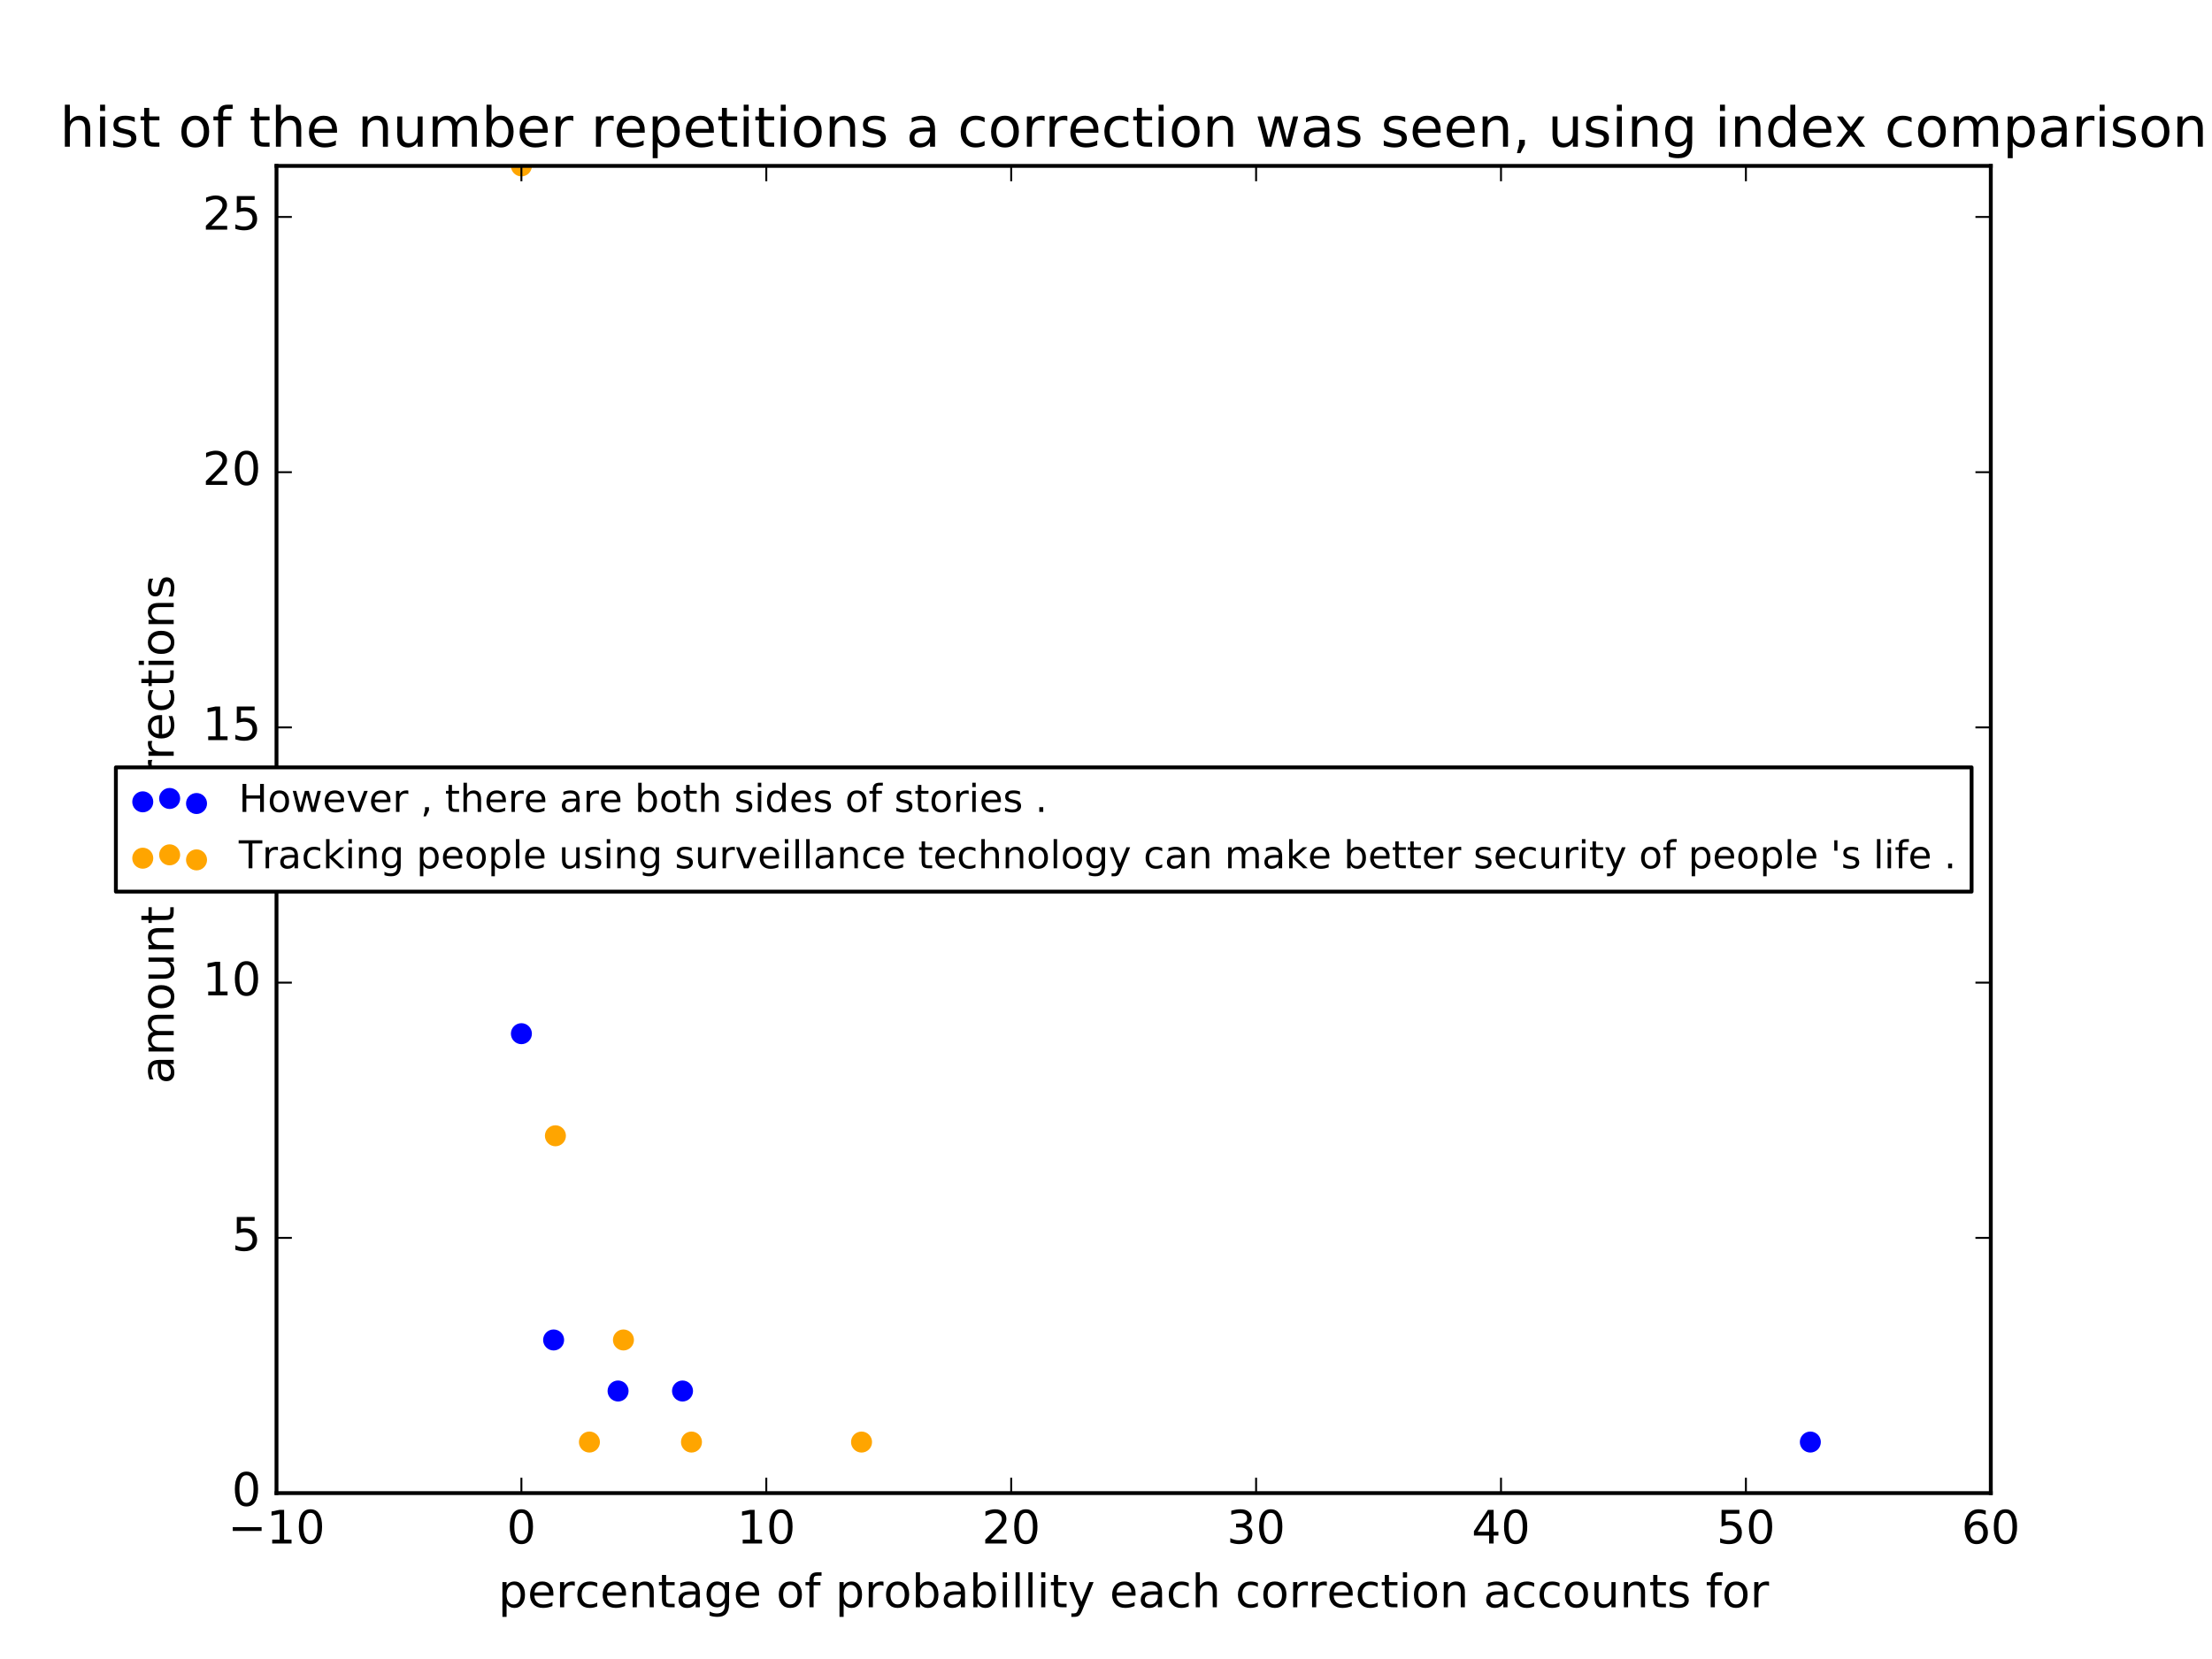 <?xml version="1.0" encoding="utf-8" standalone="no"?>
<!DOCTYPE svg PUBLIC "-//W3C//DTD SVG 1.1//EN"
  "http://www.w3.org/Graphics/SVG/1.1/DTD/svg11.dtd">
<!-- Created with matplotlib (http://matplotlib.org/) -->
<svg height="432pt" version="1.1" viewBox="0 0 576 432" width="576pt" xmlns="http://www.w3.org/2000/svg" xmlns:xlink="http://www.w3.org/1999/xlink">
 <defs>
  <style type="text/css">
*{stroke-linecap:butt;stroke-linejoin:round;stroke-miterlimit:100000;}
  </style>
 </defs>
 <g id="figure_1">
  <g id="patch_1">
   <path d="M 0 432 
L 576 432 
L 576 0 
L 0 0 
z
" style="fill:#ffffff;"/>
  </g>
  <g id="axes_1">
   <g id="patch_2">
    <path d="M 72 388.8 
L 518.4 388.8 
L 518.4 43.2 
L 72 43.2 
z
" style="fill:#ffffff;"/>
   </g>
   <g id="PathCollection_1">
    <defs>
     <path d="M 0 2.236 
C 0.593 2.236 1.162 2 1.581 1.581 
C 2 1.162 2.236 0.593 2.236 0 
C 2.236 -0.593 2 -1.162 1.581 -1.581 
C 1.162 -2 0.593 -2.236 0 -2.236 
C -0.593 -2.236 -1.162 -2 -1.581 -1.581 
C -2 -1.162 -2.236 -0.593 -2.236 0 
C -2.236 0.593 -2 1.162 -1.581 1.581 
C -1.162 2 -0.593 2.236 0 2.236 
z
" id="m83a66bc98f" style="stroke:#0000ff;"/>
    </defs>
    <g clip-path="url(#p471ee6b32d)">
     <use style="fill:#0000ff;stroke:#0000ff;" x="135.771" xlink:href="#m83a66bc98f" y="269.169"/>
     <use style="fill:#0000ff;stroke:#0000ff;" x="144.162" xlink:href="#m83a66bc98f" y="348.923"/>
     <use style="fill:#0000ff;stroke:#0000ff;" x="160.944" xlink:href="#m83a66bc98f" y="362.215"/>
     <use style="fill:#0000ff;stroke:#0000ff;" x="177.726" xlink:href="#m83a66bc98f" y="362.215"/>
     <use style="fill:#0000ff;stroke:#0000ff;" x="471.411" xlink:href="#m83a66bc98f" y="375.508"/>
    </g>
   </g>
   <g id="PathCollection_2">
    <defs>
     <path d="M 0 2.236 
C 0.593 2.236 1.162 2 1.581 1.581 
C 2 1.162 2.236 0.593 2.236 0 
C 2.236 -0.593 2 -1.162 1.581 -1.581 
C 1.162 -2 0.593 -2.236 0 -2.236 
C -0.593 -2.236 -1.162 -2 -1.581 -1.581 
C -2 -1.162 -2.236 -0.593 -2.236 0 
C -2.236 0.593 -2 1.162 -1.581 1.581 
C -1.162 2 -0.593 2.236 0 2.236 
z
" id="m06b83a05bf" style="stroke:#ffa500;"/>
    </defs>
    <g clip-path="url(#p471ee6b32d)">
     <use style="fill:#ffa500;stroke:#ffa500;" x="135.771" xlink:href="#m06b83a05bf" y="43.2"/>
     <use style="fill:#ffa500;stroke:#ffa500;" x="144.629" xlink:href="#m06b83a05bf" y="295.754"/>
     <use style="fill:#ffa500;stroke:#ffa500;" x="153.486" xlink:href="#m06b83a05bf" y="375.508"/>
     <use style="fill:#ffa500;stroke:#ffa500;" x="162.343" xlink:href="#m06b83a05bf" y="348.923"/>
     <use style="fill:#ffa500;stroke:#ffa500;" x="180.057" xlink:href="#m06b83a05bf" y="375.508"/>
     <use style="fill:#ffa500;stroke:#ffa500;" x="224.343" xlink:href="#m06b83a05bf" y="375.508"/>
    </g>
   </g>
   <g id="patch_3">
    <path d="M 72 388.8 
L 72 43.2 
" style="fill:none;stroke:#000000;stroke-linecap:square;stroke-linejoin:miter;"/>
   </g>
   <g id="patch_4">
    <path d="M 518.4 388.8 
L 518.4 43.2 
" style="fill:none;stroke:#000000;stroke-linecap:square;stroke-linejoin:miter;"/>
   </g>
   <g id="patch_5">
    <path d="M 72 388.8 
L 518.4 388.8 
" style="fill:none;stroke:#000000;stroke-linecap:square;stroke-linejoin:miter;"/>
   </g>
   <g id="patch_6">
    <path d="M 72 43.2 
L 518.4 43.2 
" style="fill:none;stroke:#000000;stroke-linecap:square;stroke-linejoin:miter;"/>
   </g>
   <g id="matplotlib.axis_1">
    <g id="xtick_1">
     <g id="line2d_1">
      <defs>
       <path d="M 0 0 
L 0 -4 
" id="mcb81ee9c57" style="stroke:#000000;stroke-width:0.5;"/>
      </defs>
      <g>
       <use style="stroke:#000000;stroke-width:0.5;" x="72.0" xlink:href="#mcb81ee9c57" y="388.8"/>
      </g>
     </g>
     <g id="line2d_2">
      <defs>
       <path d="M 0 0 
L 0 4 
" id="m1c3a5dd591" style="stroke:#000000;stroke-width:0.5;"/>
      </defs>
      <g>
       <use style="stroke:#000000;stroke-width:0.5;" x="72.0" xlink:href="#m1c3a5dd591" y="43.2"/>
      </g>
     </g>
     <g id="text_1">
      <!-- −10 -->
      <defs>
       <path d="M 10.594 35.5 
L 73.188 35.5 
L 73.188 27.203 
L 10.594 27.203 
z
" id="BitstreamVeraSans-Roman-2212"/>
       <path d="M 31.781 66.406 
Q 24.172 66.406 20.328 58.906 
Q 16.5 51.422 16.5 36.375 
Q 16.5 21.391 20.328 13.891 
Q 24.172 6.391 31.781 6.391 
Q 39.453 6.391 43.281 13.891 
Q 47.125 21.391 47.125 36.375 
Q 47.125 51.422 43.281 58.906 
Q 39.453 66.406 31.781 66.406 
M 31.781 74.219 
Q 44.047 74.219 50.516 64.516 
Q 56.984 54.828 56.984 36.375 
Q 56.984 17.969 50.516 8.266 
Q 44.047 -1.422 31.781 -1.422 
Q 19.531 -1.422 13.062 8.266 
Q 6.594 17.969 6.594 36.375 
Q 6.594 54.828 13.062 64.516 
Q 19.531 74.219 31.781 74.219 
" id="BitstreamVeraSans-Roman-30"/>
       <path d="M 12.406 8.297 
L 28.516 8.297 
L 28.516 63.922 
L 10.984 60.406 
L 10.984 69.391 
L 28.422 72.906 
L 38.281 72.906 
L 38.281 8.297 
L 54.391 8.297 
L 54.391 0 
L 12.406 0 
z
" id="BitstreamVeraSans-Roman-31"/>
      </defs>
      <g transform="translate(59.337 401.918)scale(0.12 -0.12)">
       <use xlink:href="#BitstreamVeraSans-Roman-2212"/>
       <use x="83.789" xlink:href="#BitstreamVeraSans-Roman-31"/>
       <use x="147.412" xlink:href="#BitstreamVeraSans-Roman-30"/>
      </g>
     </g>
    </g>
    <g id="xtick_2">
     <g id="line2d_3">
      <g>
       <use style="stroke:#000000;stroke-width:0.5;" x="135.771" xlink:href="#mcb81ee9c57" y="388.8"/>
      </g>
     </g>
     <g id="line2d_4">
      <g>
       <use style="stroke:#000000;stroke-width:0.5;" x="135.771" xlink:href="#m1c3a5dd591" y="43.2"/>
      </g>
     </g>
     <g id="text_2">
      <!-- 0 -->
      <g transform="translate(131.954 401.918)scale(0.12 -0.12)">
       <use xlink:href="#BitstreamVeraSans-Roman-30"/>
      </g>
     </g>
    </g>
    <g id="xtick_3">
     <g id="line2d_5">
      <g>
       <use style="stroke:#000000;stroke-width:0.5;" x="199.543" xlink:href="#mcb81ee9c57" y="388.8"/>
      </g>
     </g>
     <g id="line2d_6">
      <g>
       <use style="stroke:#000000;stroke-width:0.5;" x="199.543" xlink:href="#m1c3a5dd591" y="43.2"/>
      </g>
     </g>
     <g id="text_3">
      <!-- 10 -->
      <g transform="translate(191.908 401.918)scale(0.12 -0.12)">
       <use xlink:href="#BitstreamVeraSans-Roman-31"/>
       <use x="63.623" xlink:href="#BitstreamVeraSans-Roman-30"/>
      </g>
     </g>
    </g>
    <g id="xtick_4">
     <g id="line2d_7">
      <g>
       <use style="stroke:#000000;stroke-width:0.5;" x="263.314" xlink:href="#mcb81ee9c57" y="388.8"/>
      </g>
     </g>
     <g id="line2d_8">
      <g>
       <use style="stroke:#000000;stroke-width:0.5;" x="263.314" xlink:href="#m1c3a5dd591" y="43.2"/>
      </g>
     </g>
     <g id="text_4">
      <!-- 20 -->
      <defs>
       <path d="M 19.188 8.297 
L 53.609 8.297 
L 53.609 0 
L 7.328 0 
L 7.328 8.297 
Q 12.938 14.109 22.625 23.891 
Q 32.328 33.688 34.812 36.531 
Q 39.547 41.844 41.422 45.531 
Q 43.312 49.219 43.312 52.781 
Q 43.312 58.594 39.234 62.25 
Q 35.156 65.922 28.609 65.922 
Q 23.969 65.922 18.812 64.312 
Q 13.672 62.703 7.812 59.422 
L 7.812 69.391 
Q 13.766 71.781 18.938 73 
Q 24.125 74.219 28.422 74.219 
Q 39.75 74.219 46.484 68.547 
Q 53.219 62.891 53.219 53.422 
Q 53.219 48.922 51.531 44.891 
Q 49.859 40.875 45.406 35.406 
Q 44.188 33.984 37.641 27.219 
Q 31.109 20.453 19.188 8.297 
" id="BitstreamVeraSans-Roman-32"/>
      </defs>
      <g transform="translate(255.679 401.918)scale(0.12 -0.12)">
       <use xlink:href="#BitstreamVeraSans-Roman-32"/>
       <use x="63.623" xlink:href="#BitstreamVeraSans-Roman-30"/>
      </g>
     </g>
    </g>
    <g id="xtick_5">
     <g id="line2d_9">
      <g>
       <use style="stroke:#000000;stroke-width:0.5;" x="327.086" xlink:href="#mcb81ee9c57" y="388.8"/>
      </g>
     </g>
     <g id="line2d_10">
      <g>
       <use style="stroke:#000000;stroke-width:0.5;" x="327.086" xlink:href="#m1c3a5dd591" y="43.2"/>
      </g>
     </g>
     <g id="text_5">
      <!-- 30 -->
      <defs>
       <path d="M 40.578 39.312 
Q 47.656 37.797 51.625 33 
Q 55.609 28.219 55.609 21.188 
Q 55.609 10.406 48.188 4.484 
Q 40.766 -1.422 27.094 -1.422 
Q 22.516 -1.422 17.656 -0.516 
Q 12.797 0.391 7.625 2.203 
L 7.625 11.719 
Q 11.719 9.328 16.594 8.109 
Q 21.484 6.891 26.812 6.891 
Q 36.078 6.891 40.938 10.547 
Q 45.797 14.203 45.797 21.188 
Q 45.797 27.641 41.281 31.266 
Q 36.766 34.906 28.719 34.906 
L 20.219 34.906 
L 20.219 43.016 
L 29.109 43.016 
Q 36.375 43.016 40.234 45.922 
Q 44.094 48.828 44.094 54.297 
Q 44.094 59.906 40.109 62.906 
Q 36.141 65.922 28.719 65.922 
Q 24.656 65.922 20.016 65.031 
Q 15.375 64.156 9.812 62.312 
L 9.812 71.094 
Q 15.438 72.656 20.344 73.438 
Q 25.25 74.219 29.594 74.219 
Q 40.828 74.219 47.359 69.109 
Q 53.906 64.016 53.906 55.328 
Q 53.906 49.266 50.438 45.094 
Q 46.969 40.922 40.578 39.312 
" id="BitstreamVeraSans-Roman-33"/>
      </defs>
      <g transform="translate(319.451 401.918)scale(0.12 -0.12)">
       <use xlink:href="#BitstreamVeraSans-Roman-33"/>
       <use x="63.623" xlink:href="#BitstreamVeraSans-Roman-30"/>
      </g>
     </g>
    </g>
    <g id="xtick_6">
     <g id="line2d_11">
      <g>
       <use style="stroke:#000000;stroke-width:0.5;" x="390.857" xlink:href="#mcb81ee9c57" y="388.8"/>
      </g>
     </g>
     <g id="line2d_12">
      <g>
       <use style="stroke:#000000;stroke-width:0.5;" x="390.857" xlink:href="#m1c3a5dd591" y="43.2"/>
      </g>
     </g>
     <g id="text_6">
      <!-- 40 -->
      <defs>
       <path d="M 37.797 64.312 
L 12.891 25.391 
L 37.797 25.391 
z
M 35.203 72.906 
L 47.609 72.906 
L 47.609 25.391 
L 58.016 25.391 
L 58.016 17.188 
L 47.609 17.188 
L 47.609 0 
L 37.797 0 
L 37.797 17.188 
L 4.891 17.188 
L 4.891 26.703 
z
" id="BitstreamVeraSans-Roman-34"/>
      </defs>
      <g transform="translate(383.222 401.918)scale(0.12 -0.12)">
       <use xlink:href="#BitstreamVeraSans-Roman-34"/>
       <use x="63.623" xlink:href="#BitstreamVeraSans-Roman-30"/>
      </g>
     </g>
    </g>
    <g id="xtick_7">
     <g id="line2d_13">
      <g>
       <use style="stroke:#000000;stroke-width:0.5;" x="454.629" xlink:href="#mcb81ee9c57" y="388.8"/>
      </g>
     </g>
     <g id="line2d_14">
      <g>
       <use style="stroke:#000000;stroke-width:0.5;" x="454.629" xlink:href="#m1c3a5dd591" y="43.2"/>
      </g>
     </g>
     <g id="text_7">
      <!-- 50 -->
      <defs>
       <path d="M 10.797 72.906 
L 49.516 72.906 
L 49.516 64.594 
L 19.828 64.594 
L 19.828 46.734 
Q 21.969 47.469 24.109 47.828 
Q 26.266 48.188 28.422 48.188 
Q 40.625 48.188 47.75 41.5 
Q 54.891 34.812 54.891 23.391 
Q 54.891 11.625 47.562 5.094 
Q 40.234 -1.422 26.906 -1.422 
Q 22.312 -1.422 17.547 -0.641 
Q 12.797 0.141 7.719 1.703 
L 7.719 11.625 
Q 12.109 9.234 16.797 8.062 
Q 21.484 6.891 26.703 6.891 
Q 35.156 6.891 40.078 11.328 
Q 45.016 15.766 45.016 23.391 
Q 45.016 31 40.078 35.438 
Q 35.156 39.891 26.703 39.891 
Q 22.75 39.891 18.812 39.016 
Q 14.891 38.141 10.797 36.281 
z
" id="BitstreamVeraSans-Roman-35"/>
      </defs>
      <g transform="translate(446.994 401.918)scale(0.12 -0.12)">
       <use xlink:href="#BitstreamVeraSans-Roman-35"/>
       <use x="63.623" xlink:href="#BitstreamVeraSans-Roman-30"/>
      </g>
     </g>
    </g>
    <g id="xtick_8">
     <g id="line2d_15">
      <g>
       <use style="stroke:#000000;stroke-width:0.5;" x="518.4" xlink:href="#mcb81ee9c57" y="388.8"/>
      </g>
     </g>
     <g id="line2d_16">
      <g>
       <use style="stroke:#000000;stroke-width:0.5;" x="518.4" xlink:href="#m1c3a5dd591" y="43.2"/>
      </g>
     </g>
     <g id="text_8">
      <!-- 60 -->
      <defs>
       <path d="M 33.016 40.375 
Q 26.375 40.375 22.484 35.828 
Q 18.609 31.297 18.609 23.391 
Q 18.609 15.531 22.484 10.953 
Q 26.375 6.391 33.016 6.391 
Q 39.656 6.391 43.531 10.953 
Q 47.406 15.531 47.406 23.391 
Q 47.406 31.297 43.531 35.828 
Q 39.656 40.375 33.016 40.375 
M 52.594 71.297 
L 52.594 62.312 
Q 48.875 64.062 45.094 64.984 
Q 41.312 65.922 37.594 65.922 
Q 27.828 65.922 22.672 59.328 
Q 17.531 52.734 16.797 39.406 
Q 19.672 43.656 24.016 45.922 
Q 28.375 48.188 33.594 48.188 
Q 44.578 48.188 50.953 41.516 
Q 57.328 34.859 57.328 23.391 
Q 57.328 12.156 50.688 5.359 
Q 44.047 -1.422 33.016 -1.422 
Q 20.359 -1.422 13.672 8.266 
Q 6.984 17.969 6.984 36.375 
Q 6.984 53.656 15.188 63.938 
Q 23.391 74.219 37.203 74.219 
Q 40.922 74.219 44.703 73.484 
Q 48.484 72.75 52.594 71.297 
" id="BitstreamVeraSans-Roman-36"/>
      </defs>
      <g transform="translate(510.765 401.918)scale(0.12 -0.12)">
       <use xlink:href="#BitstreamVeraSans-Roman-36"/>
       <use x="63.623" xlink:href="#BitstreamVeraSans-Roman-30"/>
      </g>
     </g>
    </g>
    <g id="text_9">
     <!-- percentage of probabillity each correction accounts for -->
     <defs>
      <path d="M 44.281 53.078 
L 44.281 44.578 
Q 40.484 46.531 36.375 47.5 
Q 32.281 48.484 27.875 48.484 
Q 21.188 48.484 17.844 46.438 
Q 14.5 44.391 14.5 40.281 
Q 14.5 37.156 16.891 35.375 
Q 19.281 33.594 26.516 31.984 
L 29.594 31.297 
Q 39.156 29.25 43.188 25.516 
Q 47.219 21.781 47.219 15.094 
Q 47.219 7.469 41.188 3.016 
Q 35.156 -1.422 24.609 -1.422 
Q 20.219 -1.422 15.453 -0.562 
Q 10.688 0.297 5.422 2 
L 5.422 11.281 
Q 10.406 8.688 15.234 7.391 
Q 20.062 6.109 24.812 6.109 
Q 31.156 6.109 34.562 8.281 
Q 37.984 10.453 37.984 14.406 
Q 37.984 18.062 35.516 20.016 
Q 33.062 21.969 24.703 23.781 
L 21.578 24.516 
Q 13.234 26.266 9.516 29.906 
Q 5.812 33.547 5.812 39.891 
Q 5.812 47.609 11.281 51.797 
Q 16.75 56 26.812 56 
Q 31.781 56 36.172 55.266 
Q 40.578 54.547 44.281 53.078 
" id="BitstreamVeraSans-Roman-73"/>
      <path id="BitstreamVeraSans-Roman-20"/>
      <path d="M 48.781 52.594 
L 48.781 44.188 
Q 44.969 46.297 41.141 47.344 
Q 37.312 48.391 33.406 48.391 
Q 24.656 48.391 19.812 42.844 
Q 14.984 37.312 14.984 27.297 
Q 14.984 17.281 19.812 11.734 
Q 24.656 6.203 33.406 6.203 
Q 37.312 6.203 41.141 7.25 
Q 44.969 8.297 48.781 10.406 
L 48.781 2.094 
Q 45.016 0.344 40.984 -0.531 
Q 36.969 -1.422 32.422 -1.422 
Q 20.062 -1.422 12.781 6.344 
Q 5.516 14.109 5.516 27.297 
Q 5.516 40.672 12.859 48.328 
Q 20.219 56 33.016 56 
Q 37.156 56 41.109 55.141 
Q 45.062 54.297 48.781 52.594 
" id="BitstreamVeraSans-Roman-63"/>
      <path d="M 18.109 8.203 
L 18.109 -20.797 
L 9.078 -20.797 
L 9.078 54.688 
L 18.109 54.688 
L 18.109 46.391 
Q 20.953 51.266 25.266 53.625 
Q 29.594 56 35.594 56 
Q 45.562 56 51.781 48.094 
Q 58.016 40.188 58.016 27.297 
Q 58.016 14.406 51.781 6.484 
Q 45.562 -1.422 35.594 -1.422 
Q 29.594 -1.422 25.266 0.953 
Q 20.953 3.328 18.109 8.203 
M 48.688 27.297 
Q 48.688 37.203 44.609 42.844 
Q 40.531 48.484 33.406 48.484 
Q 26.266 48.484 22.188 42.844 
Q 18.109 37.203 18.109 27.297 
Q 18.109 17.391 22.188 11.75 
Q 26.266 6.109 33.406 6.109 
Q 40.531 6.109 44.609 11.75 
Q 48.688 17.391 48.688 27.297 
" id="BitstreamVeraSans-Roman-70"/>
      <path d="M 37.109 75.984 
L 37.109 68.5 
L 28.516 68.5 
Q 23.688 68.5 21.797 66.547 
Q 19.922 64.594 19.922 59.516 
L 19.922 54.688 
L 34.719 54.688 
L 34.719 47.703 
L 19.922 47.703 
L 19.922 0 
L 10.891 0 
L 10.891 47.703 
L 2.297 47.703 
L 2.297 54.688 
L 10.891 54.688 
L 10.891 58.5 
Q 10.891 67.625 15.141 71.797 
Q 19.391 75.984 28.609 75.984 
z
" id="BitstreamVeraSans-Roman-66"/>
      <path d="M 30.609 48.391 
Q 23.391 48.391 19.188 42.75 
Q 14.984 37.109 14.984 27.297 
Q 14.984 17.484 19.156 11.844 
Q 23.344 6.203 30.609 6.203 
Q 37.797 6.203 41.984 11.859 
Q 46.188 17.531 46.188 27.297 
Q 46.188 37.016 41.984 42.703 
Q 37.797 48.391 30.609 48.391 
M 30.609 56 
Q 42.328 56 49.016 48.375 
Q 55.719 40.766 55.719 27.297 
Q 55.719 13.875 49.016 6.219 
Q 42.328 -1.422 30.609 -1.422 
Q 18.844 -1.422 12.172 6.219 
Q 5.516 13.875 5.516 27.297 
Q 5.516 40.766 12.172 48.375 
Q 18.844 56 30.609 56 
" id="BitstreamVeraSans-Roman-6f"/>
      <path d="M 45.406 27.984 
Q 45.406 37.75 41.375 43.109 
Q 37.359 48.484 30.078 48.484 
Q 22.859 48.484 18.828 43.109 
Q 14.797 37.75 14.797 27.984 
Q 14.797 18.266 18.828 12.891 
Q 22.859 7.516 30.078 7.516 
Q 37.359 7.516 41.375 12.891 
Q 45.406 18.266 45.406 27.984 
M 54.391 6.781 
Q 54.391 -7.172 48.188 -13.984 
Q 42 -20.797 29.203 -20.797 
Q 24.469 -20.797 20.266 -20.094 
Q 16.062 -19.391 12.109 -17.922 
L 12.109 -9.188 
Q 16.062 -11.328 19.922 -12.344 
Q 23.781 -13.375 27.781 -13.375 
Q 36.625 -13.375 41.016 -8.766 
Q 45.406 -4.156 45.406 5.172 
L 45.406 9.625 
Q 42.625 4.781 38.281 2.391 
Q 33.938 0 27.875 0 
Q 17.828 0 11.672 7.656 
Q 5.516 15.328 5.516 27.984 
Q 5.516 40.672 11.672 48.328 
Q 17.828 56 27.875 56 
Q 33.938 56 38.281 53.609 
Q 42.625 51.219 45.406 46.391 
L 45.406 54.688 
L 54.391 54.688 
z
" id="BitstreamVeraSans-Roman-67"/>
      <path d="M 9.422 54.688 
L 18.406 54.688 
L 18.406 0 
L 9.422 0 
z
M 9.422 75.984 
L 18.406 75.984 
L 18.406 64.594 
L 9.422 64.594 
z
" id="BitstreamVeraSans-Roman-69"/>
      <path d="M 54.891 33.016 
L 54.891 0 
L 45.906 0 
L 45.906 32.719 
Q 45.906 40.484 42.875 44.328 
Q 39.844 48.188 33.797 48.188 
Q 26.516 48.188 22.312 43.547 
Q 18.109 38.922 18.109 30.906 
L 18.109 0 
L 9.078 0 
L 9.078 54.688 
L 18.109 54.688 
L 18.109 46.188 
Q 21.344 51.125 25.703 53.562 
Q 30.078 56 35.797 56 
Q 45.219 56 50.047 50.172 
Q 54.891 44.344 54.891 33.016 
" id="BitstreamVeraSans-Roman-6e"/>
      <path d="M 56.203 29.594 
L 56.203 25.203 
L 14.891 25.203 
Q 15.484 15.922 20.484 11.062 
Q 25.484 6.203 34.422 6.203 
Q 39.594 6.203 44.453 7.469 
Q 49.312 8.734 54.109 11.281 
L 54.109 2.781 
Q 49.266 0.734 44.188 -0.344 
Q 39.109 -1.422 33.891 -1.422 
Q 20.797 -1.422 13.156 6.188 
Q 5.516 13.812 5.516 26.812 
Q 5.516 40.234 12.766 48.109 
Q 20.016 56 32.328 56 
Q 43.359 56 49.781 48.891 
Q 56.203 41.797 56.203 29.594 
M 47.219 32.234 
Q 47.125 39.594 43.094 43.984 
Q 39.062 48.391 32.422 48.391 
Q 24.906 48.391 20.391 44.141 
Q 15.875 39.891 15.188 32.172 
z
" id="BitstreamVeraSans-Roman-65"/>
      <path d="M 9.422 75.984 
L 18.406 75.984 
L 18.406 0 
L 9.422 0 
z
" id="BitstreamVeraSans-Roman-6c"/>
      <path d="M 48.688 27.297 
Q 48.688 37.203 44.609 42.844 
Q 40.531 48.484 33.406 48.484 
Q 26.266 48.484 22.188 42.844 
Q 18.109 37.203 18.109 27.297 
Q 18.109 17.391 22.188 11.75 
Q 26.266 6.109 33.406 6.109 
Q 40.531 6.109 44.609 11.75 
Q 48.688 17.391 48.688 27.297 
M 18.109 46.391 
Q 20.953 51.266 25.266 53.625 
Q 29.594 56 35.594 56 
Q 45.562 56 51.781 48.094 
Q 58.016 40.188 58.016 27.297 
Q 58.016 14.406 51.781 6.484 
Q 45.562 -1.422 35.594 -1.422 
Q 29.594 -1.422 25.266 0.953 
Q 20.953 3.328 18.109 8.203 
L 18.109 0 
L 9.078 0 
L 9.078 75.984 
L 18.109 75.984 
z
" id="BitstreamVeraSans-Roman-62"/>
      <path d="M 32.172 -5.078 
Q 28.375 -14.844 24.75 -17.812 
Q 21.141 -20.797 15.094 -20.797 
L 7.906 -20.797 
L 7.906 -13.281 
L 13.188 -13.281 
Q 16.891 -13.281 18.938 -11.516 
Q 21 -9.766 23.484 -3.219 
L 25.094 0.875 
L 2.984 54.688 
L 12.5 54.688 
L 29.594 11.922 
L 46.688 54.688 
L 56.203 54.688 
z
" id="BitstreamVeraSans-Roman-79"/>
      <path d="M 8.5 21.578 
L 8.5 54.688 
L 17.484 54.688 
L 17.484 21.922 
Q 17.484 14.156 20.5 10.266 
Q 23.531 6.391 29.594 6.391 
Q 36.859 6.391 41.078 11.031 
Q 45.312 15.672 45.312 23.688 
L 45.312 54.688 
L 54.297 54.688 
L 54.297 0 
L 45.312 0 
L 45.312 8.406 
Q 42.047 3.422 37.719 1 
Q 33.406 -1.422 27.688 -1.422 
Q 18.266 -1.422 13.375 4.438 
Q 8.5 10.297 8.5 21.578 
" id="BitstreamVeraSans-Roman-75"/>
      <path d="M 18.312 70.219 
L 18.312 54.688 
L 36.812 54.688 
L 36.812 47.703 
L 18.312 47.703 
L 18.312 18.016 
Q 18.312 11.328 20.141 9.422 
Q 21.969 7.516 27.594 7.516 
L 36.812 7.516 
L 36.812 0 
L 27.594 0 
Q 17.188 0 13.234 3.875 
Q 9.281 7.766 9.281 18.016 
L 9.281 47.703 
L 2.688 47.703 
L 2.688 54.688 
L 9.281 54.688 
L 9.281 70.219 
z
" id="BitstreamVeraSans-Roman-74"/>
      <path d="M 34.281 27.484 
Q 23.391 27.484 19.188 25 
Q 14.984 22.516 14.984 16.5 
Q 14.984 11.719 18.141 8.906 
Q 21.297 6.109 26.703 6.109 
Q 34.188 6.109 38.703 11.406 
Q 43.219 16.703 43.219 25.484 
L 43.219 27.484 
z
M 52.203 31.203 
L 52.203 0 
L 43.219 0 
L 43.219 8.297 
Q 40.141 3.328 35.547 0.953 
Q 30.953 -1.422 24.312 -1.422 
Q 15.922 -1.422 10.953 3.297 
Q 6 8.016 6 15.922 
Q 6 25.141 12.172 29.828 
Q 18.359 34.516 30.609 34.516 
L 43.219 34.516 
L 43.219 35.406 
Q 43.219 41.609 39.141 45 
Q 35.062 48.391 27.688 48.391 
Q 23 48.391 18.547 47.266 
Q 14.109 46.141 10.016 43.891 
L 10.016 52.203 
Q 14.938 54.109 19.578 55.047 
Q 24.219 56 28.609 56 
Q 40.484 56 46.344 49.844 
Q 52.203 43.703 52.203 31.203 
" id="BitstreamVeraSans-Roman-61"/>
      <path d="M 54.891 33.016 
L 54.891 0 
L 45.906 0 
L 45.906 32.719 
Q 45.906 40.484 42.875 44.328 
Q 39.844 48.188 33.797 48.188 
Q 26.516 48.188 22.312 43.547 
Q 18.109 38.922 18.109 30.906 
L 18.109 0 
L 9.078 0 
L 9.078 75.984 
L 18.109 75.984 
L 18.109 46.188 
Q 21.344 51.125 25.703 53.562 
Q 30.078 56 35.797 56 
Q 45.219 56 50.047 50.172 
Q 54.891 44.344 54.891 33.016 
" id="BitstreamVeraSans-Roman-68"/>
      <path d="M 41.109 46.297 
Q 39.594 47.172 37.812 47.578 
Q 36.031 48 33.891 48 
Q 26.266 48 22.188 43.047 
Q 18.109 38.094 18.109 28.812 
L 18.109 0 
L 9.078 0 
L 9.078 54.688 
L 18.109 54.688 
L 18.109 46.188 
Q 20.953 51.172 25.484 53.578 
Q 30.031 56 36.531 56 
Q 37.453 56 38.578 55.875 
Q 39.703 55.766 41.062 55.516 
z
" id="BitstreamVeraSans-Roman-72"/>
     </defs>
     <g transform="translate(129.742 418.532)scale(0.12 -0.12)">
      <use xlink:href="#BitstreamVeraSans-Roman-70"/>
      <use x="63.477" xlink:href="#BitstreamVeraSans-Roman-65"/>
      <use x="125.0" xlink:href="#BitstreamVeraSans-Roman-72"/>
      <use x="166.082" xlink:href="#BitstreamVeraSans-Roman-63"/>
      <use x="221.062" xlink:href="#BitstreamVeraSans-Roman-65"/>
      <use x="282.586" xlink:href="#BitstreamVeraSans-Roman-6e"/>
      <use x="345.965" xlink:href="#BitstreamVeraSans-Roman-74"/>
      <use x="385.174" xlink:href="#BitstreamVeraSans-Roman-61"/>
      <use x="446.453" xlink:href="#BitstreamVeraSans-Roman-67"/>
      <use x="509.93" xlink:href="#BitstreamVeraSans-Roman-65"/>
      <use x="571.453" xlink:href="#BitstreamVeraSans-Roman-20"/>
      <use x="603.24" xlink:href="#BitstreamVeraSans-Roman-6f"/>
      <use x="664.422" xlink:href="#BitstreamVeraSans-Roman-66"/>
      <use x="699.627" xlink:href="#BitstreamVeraSans-Roman-20"/>
      <use x="731.414" xlink:href="#BitstreamVeraSans-Roman-70"/>
      <use x="794.891" xlink:href="#BitstreamVeraSans-Roman-72"/>
      <use x="835.973" xlink:href="#BitstreamVeraSans-Roman-6f"/>
      <use x="897.154" xlink:href="#BitstreamVeraSans-Roman-62"/>
      <use x="960.631" xlink:href="#BitstreamVeraSans-Roman-61"/>
      <use x="1021.91" xlink:href="#BitstreamVeraSans-Roman-62"/>
      <use x="1085.387" xlink:href="#BitstreamVeraSans-Roman-69"/>
      <use x="1113.17" xlink:href="#BitstreamVeraSans-Roman-6c"/>
      <use x="1140.953" xlink:href="#BitstreamVeraSans-Roman-6c"/>
      <use x="1168.736" xlink:href="#BitstreamVeraSans-Roman-69"/>
      <use x="1196.52" xlink:href="#BitstreamVeraSans-Roman-74"/>
      <use x="1235.729" xlink:href="#BitstreamVeraSans-Roman-79"/>
      <use x="1294.908" xlink:href="#BitstreamVeraSans-Roman-20"/>
      <use x="1326.695" xlink:href="#BitstreamVeraSans-Roman-65"/>
      <use x="1388.219" xlink:href="#BitstreamVeraSans-Roman-61"/>
      <use x="1449.498" xlink:href="#BitstreamVeraSans-Roman-63"/>
      <use x="1504.479" xlink:href="#BitstreamVeraSans-Roman-68"/>
      <use x="1567.857" xlink:href="#BitstreamVeraSans-Roman-20"/>
      <use x="1599.645" xlink:href="#BitstreamVeraSans-Roman-63"/>
      <use x="1654.625" xlink:href="#BitstreamVeraSans-Roman-6f"/>
      <use x="1715.807" xlink:href="#BitstreamVeraSans-Roman-72"/>
      <use x="1756.904" xlink:href="#BitstreamVeraSans-Roman-72"/>
      <use x="1797.986" xlink:href="#BitstreamVeraSans-Roman-65"/>
      <use x="1859.51" xlink:href="#BitstreamVeraSans-Roman-63"/>
      <use x="1914.49" xlink:href="#BitstreamVeraSans-Roman-74"/>
      <use x="1953.699" xlink:href="#BitstreamVeraSans-Roman-69"/>
      <use x="1981.482" xlink:href="#BitstreamVeraSans-Roman-6f"/>
      <use x="2042.664" xlink:href="#BitstreamVeraSans-Roman-6e"/>
      <use x="2106.043" xlink:href="#BitstreamVeraSans-Roman-20"/>
      <use x="2137.83" xlink:href="#BitstreamVeraSans-Roman-61"/>
      <use x="2199.109" xlink:href="#BitstreamVeraSans-Roman-63"/>
      <use x="2254.09" xlink:href="#BitstreamVeraSans-Roman-63"/>
      <use x="2309.07" xlink:href="#BitstreamVeraSans-Roman-6f"/>
      <use x="2370.252" xlink:href="#BitstreamVeraSans-Roman-75"/>
      <use x="2433.631" xlink:href="#BitstreamVeraSans-Roman-6e"/>
      <use x="2497.01" xlink:href="#BitstreamVeraSans-Roman-74"/>
      <use x="2536.219" xlink:href="#BitstreamVeraSans-Roman-73"/>
      <use x="2588.318" xlink:href="#BitstreamVeraSans-Roman-20"/>
      <use x="2620.105" xlink:href="#BitstreamVeraSans-Roman-66"/>
      <use x="2655.311" xlink:href="#BitstreamVeraSans-Roman-6f"/>
      <use x="2716.492" xlink:href="#BitstreamVeraSans-Roman-72"/>
     </g>
    </g>
   </g>
   <g id="matplotlib.axis_2">
    <g id="ytick_1">
     <g id="line2d_17">
      <defs>
       <path d="M 0 0 
L 4 0 
" id="mb44098bb24" style="stroke:#000000;stroke-width:0.5;"/>
      </defs>
      <g>
       <use style="stroke:#000000;stroke-width:0.5;" x="72.0" xlink:href="#mb44098bb24" y="388.8"/>
      </g>
     </g>
     <g id="line2d_18">
      <defs>
       <path d="M 0 0 
L -4 0 
" id="mde1937408b" style="stroke:#000000;stroke-width:0.5;"/>
      </defs>
      <g>
       <use style="stroke:#000000;stroke-width:0.5;" x="518.4" xlink:href="#mde1937408b" y="388.8"/>
      </g>
     </g>
     <g id="text_10">
      <!-- 0 -->
      <g transform="translate(60.365 392.111)scale(0.12 -0.12)">
       <use xlink:href="#BitstreamVeraSans-Roman-30"/>
      </g>
     </g>
    </g>
    <g id="ytick_2">
     <g id="line2d_19">
      <g>
       <use style="stroke:#000000;stroke-width:0.5;" x="72.0" xlink:href="#mb44098bb24" y="322.338"/>
      </g>
     </g>
     <g id="line2d_20">
      <g>
       <use style="stroke:#000000;stroke-width:0.5;" x="518.4" xlink:href="#mde1937408b" y="322.338"/>
      </g>
     </g>
     <g id="text_11">
      <!-- 5 -->
      <g transform="translate(60.365 325.65)scale(0.12 -0.12)">
       <use xlink:href="#BitstreamVeraSans-Roman-35"/>
      </g>
     </g>
    </g>
    <g id="ytick_3">
     <g id="line2d_21">
      <g>
       <use style="stroke:#000000;stroke-width:0.5;" x="72.0" xlink:href="#mb44098bb24" y="255.877"/>
      </g>
     </g>
     <g id="line2d_22">
      <g>
       <use style="stroke:#000000;stroke-width:0.5;" x="518.4" xlink:href="#mde1937408b" y="255.877"/>
      </g>
     </g>
     <g id="text_12">
      <!-- 10 -->
      <g transform="translate(52.73 259.188)scale(0.12 -0.12)">
       <use xlink:href="#BitstreamVeraSans-Roman-31"/>
       <use x="63.623" xlink:href="#BitstreamVeraSans-Roman-30"/>
      </g>
     </g>
    </g>
    <g id="ytick_4">
     <g id="line2d_23">
      <g>
       <use style="stroke:#000000;stroke-width:0.5;" x="72.0" xlink:href="#mb44098bb24" y="189.415"/>
      </g>
     </g>
     <g id="line2d_24">
      <g>
       <use style="stroke:#000000;stroke-width:0.5;" x="518.4" xlink:href="#mde1937408b" y="189.415"/>
      </g>
     </g>
     <g id="text_13">
      <!-- 15 -->
      <g transform="translate(52.73 192.727)scale(0.12 -0.12)">
       <use xlink:href="#BitstreamVeraSans-Roman-31"/>
       <use x="63.623" xlink:href="#BitstreamVeraSans-Roman-35"/>
      </g>
     </g>
    </g>
    <g id="ytick_5">
     <g id="line2d_25">
      <g>
       <use style="stroke:#000000;stroke-width:0.5;" x="72.0" xlink:href="#mb44098bb24" y="122.954"/>
      </g>
     </g>
     <g id="line2d_26">
      <g>
       <use style="stroke:#000000;stroke-width:0.5;" x="518.4" xlink:href="#mde1937408b" y="122.954"/>
      </g>
     </g>
     <g id="text_14">
      <!-- 20 -->
      <g transform="translate(52.73 126.265)scale(0.12 -0.12)">
       <use xlink:href="#BitstreamVeraSans-Roman-32"/>
       <use x="63.623" xlink:href="#BitstreamVeraSans-Roman-30"/>
      </g>
     </g>
    </g>
    <g id="ytick_6">
     <g id="line2d_27">
      <g>
       <use style="stroke:#000000;stroke-width:0.5;" x="72.0" xlink:href="#mb44098bb24" y="56.492"/>
      </g>
     </g>
     <g id="line2d_28">
      <g>
       <use style="stroke:#000000;stroke-width:0.5;" x="518.4" xlink:href="#mde1937408b" y="56.492"/>
      </g>
     </g>
     <g id="text_15">
      <!-- 25 -->
      <g transform="translate(52.73 59.804)scale(0.12 -0.12)">
       <use xlink:href="#BitstreamVeraSans-Roman-32"/>
       <use x="63.623" xlink:href="#BitstreamVeraSans-Roman-35"/>
      </g>
     </g>
    </g>
    <g id="text_16">
     <!-- amount of corrections -->
     <defs>
      <path d="M 52 44.188 
Q 55.375 50.25 60.062 53.125 
Q 64.75 56 71.094 56 
Q 79.641 56 84.281 50.016 
Q 88.922 44.047 88.922 33.016 
L 88.922 0 
L 79.891 0 
L 79.891 32.719 
Q 79.891 40.578 77.094 44.375 
Q 74.312 48.188 68.609 48.188 
Q 61.625 48.188 57.562 43.547 
Q 53.516 38.922 53.516 30.906 
L 53.516 0 
L 44.484 0 
L 44.484 32.719 
Q 44.484 40.625 41.703 44.406 
Q 38.922 48.188 33.109 48.188 
Q 26.219 48.188 22.156 43.531 
Q 18.109 38.875 18.109 30.906 
L 18.109 0 
L 9.078 0 
L 9.078 54.688 
L 18.109 54.688 
L 18.109 46.188 
Q 21.188 51.219 25.484 53.609 
Q 29.781 56 35.688 56 
Q 41.656 56 45.828 52.969 
Q 50 49.953 52 44.188 
" id="BitstreamVeraSans-Roman-6d"/>
     </defs>
     <g transform="translate(45.234 282.257)rotate(-90.0)scale(0.12 -0.12)">
      <use xlink:href="#BitstreamVeraSans-Roman-61"/>
      <use x="61.279" xlink:href="#BitstreamVeraSans-Roman-6d"/>
      <use x="158.691" xlink:href="#BitstreamVeraSans-Roman-6f"/>
      <use x="219.873" xlink:href="#BitstreamVeraSans-Roman-75"/>
      <use x="283.252" xlink:href="#BitstreamVeraSans-Roman-6e"/>
      <use x="346.631" xlink:href="#BitstreamVeraSans-Roman-74"/>
      <use x="385.84" xlink:href="#BitstreamVeraSans-Roman-20"/>
      <use x="417.627" xlink:href="#BitstreamVeraSans-Roman-6f"/>
      <use x="478.809" xlink:href="#BitstreamVeraSans-Roman-66"/>
      <use x="514.014" xlink:href="#BitstreamVeraSans-Roman-20"/>
      <use x="545.801" xlink:href="#BitstreamVeraSans-Roman-63"/>
      <use x="600.781" xlink:href="#BitstreamVeraSans-Roman-6f"/>
      <use x="661.963" xlink:href="#BitstreamVeraSans-Roman-72"/>
      <use x="703.061" xlink:href="#BitstreamVeraSans-Roman-72"/>
      <use x="744.143" xlink:href="#BitstreamVeraSans-Roman-65"/>
      <use x="805.666" xlink:href="#BitstreamVeraSans-Roman-63"/>
      <use x="860.646" xlink:href="#BitstreamVeraSans-Roman-74"/>
      <use x="899.855" xlink:href="#BitstreamVeraSans-Roman-69"/>
      <use x="927.639" xlink:href="#BitstreamVeraSans-Roman-6f"/>
      <use x="988.82" xlink:href="#BitstreamVeraSans-Roman-6e"/>
      <use x="1052.199" xlink:href="#BitstreamVeraSans-Roman-73"/>
     </g>
    </g>
   </g>
   <g id="text_17">
    <!-- hist of the number repetitions a correction was seen, using index comparison -->
    <defs>
     <path d="M 45.406 46.391 
L 45.406 75.984 
L 54.391 75.984 
L 54.391 0 
L 45.406 0 
L 45.406 8.203 
Q 42.578 3.328 38.25 0.953 
Q 33.938 -1.422 27.875 -1.422 
Q 17.969 -1.422 11.734 6.484 
Q 5.516 14.406 5.516 27.297 
Q 5.516 40.188 11.734 48.094 
Q 17.969 56 27.875 56 
Q 33.938 56 38.25 53.625 
Q 42.578 51.266 45.406 46.391 
M 14.797 27.297 
Q 14.797 17.391 18.875 11.75 
Q 22.953 6.109 30.078 6.109 
Q 37.203 6.109 41.297 11.75 
Q 45.406 17.391 45.406 27.297 
Q 45.406 37.203 41.297 42.844 
Q 37.203 48.484 30.078 48.484 
Q 22.953 48.484 18.875 42.844 
Q 14.797 37.203 14.797 27.297 
" id="BitstreamVeraSans-Roman-64"/>
     <path d="M 4.203 54.688 
L 13.188 54.688 
L 24.422 12.016 
L 35.594 54.688 
L 46.188 54.688 
L 57.422 12.016 
L 68.609 54.688 
L 77.594 54.688 
L 63.281 0 
L 52.688 0 
L 40.922 44.828 
L 29.109 0 
L 18.5 0 
z
" id="BitstreamVeraSans-Roman-77"/>
     <path d="M 11.719 12.406 
L 22.016 12.406 
L 22.016 4 
L 14.016 -11.625 
L 7.719 -11.625 
L 11.719 4 
z
" id="BitstreamVeraSans-Roman-2c"/>
     <path d="M 54.891 54.688 
L 35.109 28.078 
L 55.906 0 
L 45.312 0 
L 29.391 21.484 
L 13.484 0 
L 2.875 0 
L 24.125 28.609 
L 4.688 54.688 
L 15.281 54.688 
L 29.781 35.203 
L 44.281 54.688 
z
" id="BitstreamVeraSans-Roman-78"/>
    </defs>
    <g transform="translate(15.582 38.2)scale(0.144 -0.144)">
     <use xlink:href="#BitstreamVeraSans-Roman-68"/>
     <use x="63.379" xlink:href="#BitstreamVeraSans-Roman-69"/>
     <use x="91.162" xlink:href="#BitstreamVeraSans-Roman-73"/>
     <use x="143.262" xlink:href="#BitstreamVeraSans-Roman-74"/>
     <use x="182.471" xlink:href="#BitstreamVeraSans-Roman-20"/>
     <use x="214.258" xlink:href="#BitstreamVeraSans-Roman-6f"/>
     <use x="275.439" xlink:href="#BitstreamVeraSans-Roman-66"/>
     <use x="310.645" xlink:href="#BitstreamVeraSans-Roman-20"/>
     <use x="342.432" xlink:href="#BitstreamVeraSans-Roman-74"/>
     <use x="381.641" xlink:href="#BitstreamVeraSans-Roman-68"/>
     <use x="445.02" xlink:href="#BitstreamVeraSans-Roman-65"/>
     <use x="506.543" xlink:href="#BitstreamVeraSans-Roman-20"/>
     <use x="538.33" xlink:href="#BitstreamVeraSans-Roman-6e"/>
     <use x="601.709" xlink:href="#BitstreamVeraSans-Roman-75"/>
     <use x="665.088" xlink:href="#BitstreamVeraSans-Roman-6d"/>
     <use x="762.5" xlink:href="#BitstreamVeraSans-Roman-62"/>
     <use x="825.977" xlink:href="#BitstreamVeraSans-Roman-65"/>
     <use x="887.5" xlink:href="#BitstreamVeraSans-Roman-72"/>
     <use x="928.613" xlink:href="#BitstreamVeraSans-Roman-20"/>
     <use x="960.4" xlink:href="#BitstreamVeraSans-Roman-72"/>
     <use x="1001.482" xlink:href="#BitstreamVeraSans-Roman-65"/>
     <use x="1063.006" xlink:href="#BitstreamVeraSans-Roman-70"/>
     <use x="1126.482" xlink:href="#BitstreamVeraSans-Roman-65"/>
     <use x="1188.006" xlink:href="#BitstreamVeraSans-Roman-74"/>
     <use x="1227.215" xlink:href="#BitstreamVeraSans-Roman-69"/>
     <use x="1254.998" xlink:href="#BitstreamVeraSans-Roman-74"/>
     <use x="1294.207" xlink:href="#BitstreamVeraSans-Roman-69"/>
     <use x="1321.99" xlink:href="#BitstreamVeraSans-Roman-6f"/>
     <use x="1383.172" xlink:href="#BitstreamVeraSans-Roman-6e"/>
     <use x="1446.551" xlink:href="#BitstreamVeraSans-Roman-73"/>
     <use x="1498.65" xlink:href="#BitstreamVeraSans-Roman-20"/>
     <use x="1530.438" xlink:href="#BitstreamVeraSans-Roman-61"/>
     <use x="1591.717" xlink:href="#BitstreamVeraSans-Roman-20"/>
     <use x="1623.504" xlink:href="#BitstreamVeraSans-Roman-63"/>
     <use x="1678.484" xlink:href="#BitstreamVeraSans-Roman-6f"/>
     <use x="1739.666" xlink:href="#BitstreamVeraSans-Roman-72"/>
     <use x="1780.764" xlink:href="#BitstreamVeraSans-Roman-72"/>
     <use x="1821.846" xlink:href="#BitstreamVeraSans-Roman-65"/>
     <use x="1883.369" xlink:href="#BitstreamVeraSans-Roman-63"/>
     <use x="1938.35" xlink:href="#BitstreamVeraSans-Roman-74"/>
     <use x="1977.559" xlink:href="#BitstreamVeraSans-Roman-69"/>
     <use x="2005.342" xlink:href="#BitstreamVeraSans-Roman-6f"/>
     <use x="2066.523" xlink:href="#BitstreamVeraSans-Roman-6e"/>
     <use x="2129.902" xlink:href="#BitstreamVeraSans-Roman-20"/>
     <use x="2161.689" xlink:href="#BitstreamVeraSans-Roman-77"/>
     <use x="2243.477" xlink:href="#BitstreamVeraSans-Roman-61"/>
     <use x="2304.756" xlink:href="#BitstreamVeraSans-Roman-73"/>
     <use x="2356.855" xlink:href="#BitstreamVeraSans-Roman-20"/>
     <use x="2388.643" xlink:href="#BitstreamVeraSans-Roman-73"/>
     <use x="2440.742" xlink:href="#BitstreamVeraSans-Roman-65"/>
     <use x="2502.266" xlink:href="#BitstreamVeraSans-Roman-65"/>
     <use x="2563.789" xlink:href="#BitstreamVeraSans-Roman-6e"/>
     <use x="2627.168" xlink:href="#BitstreamVeraSans-Roman-2c"/>
     <use x="2658.955" xlink:href="#BitstreamVeraSans-Roman-20"/>
     <use x="2690.742" xlink:href="#BitstreamVeraSans-Roman-75"/>
     <use x="2754.121" xlink:href="#BitstreamVeraSans-Roman-73"/>
     <use x="2806.221" xlink:href="#BitstreamVeraSans-Roman-69"/>
     <use x="2834.004" xlink:href="#BitstreamVeraSans-Roman-6e"/>
     <use x="2897.383" xlink:href="#BitstreamVeraSans-Roman-67"/>
     <use x="2960.859" xlink:href="#BitstreamVeraSans-Roman-20"/>
     <use x="2992.646" xlink:href="#BitstreamVeraSans-Roman-69"/>
     <use x="3020.43" xlink:href="#BitstreamVeraSans-Roman-6e"/>
     <use x="3083.809" xlink:href="#BitstreamVeraSans-Roman-64"/>
     <use x="3147.285" xlink:href="#BitstreamVeraSans-Roman-65"/>
     <use x="3208.793" xlink:href="#BitstreamVeraSans-Roman-78"/>
     <use x="3267.973" xlink:href="#BitstreamVeraSans-Roman-20"/>
     <use x="3299.76" xlink:href="#BitstreamVeraSans-Roman-63"/>
     <use x="3354.74" xlink:href="#BitstreamVeraSans-Roman-6f"/>
     <use x="3415.922" xlink:href="#BitstreamVeraSans-Roman-6d"/>
     <use x="3513.334" xlink:href="#BitstreamVeraSans-Roman-70"/>
     <use x="3576.811" xlink:href="#BitstreamVeraSans-Roman-61"/>
     <use x="3638.09" xlink:href="#BitstreamVeraSans-Roman-72"/>
     <use x="3679.203" xlink:href="#BitstreamVeraSans-Roman-69"/>
     <use x="3706.986" xlink:href="#BitstreamVeraSans-Roman-73"/>
     <use x="3759.086" xlink:href="#BitstreamVeraSans-Roman-6f"/>
     <use x="3820.268" xlink:href="#BitstreamVeraSans-Roman-6e"/>
    </g>
   </g>
   <g id="legend_1">
    <g id="patch_7">
     <path d="M 30.175 232.178 
L 513.4 232.178 
L 513.4 199.822 
L 30.175 199.822 
z
" style="fill:#ffffff;stroke:#000000;stroke-linejoin:miter;"/>
    </g>
    <g id="PathCollection_3">
     <path d="M 37.175 211.031 
C 37.768 211.031 38.337 210.796 38.756 210.376 
C 39.175 209.957 39.411 209.388 39.411 208.795 
C 39.411 208.202 39.175 207.633 38.756 207.214 
C 38.337 206.795 37.768 206.559 37.175 206.559 
C 36.582 206.559 36.013 206.795 35.594 207.214 
C 35.175 207.633 34.939 208.202 34.939 208.795 
C 34.939 209.388 35.175 209.957 35.594 210.376 
C 36.013 210.796 36.582 211.031 37.175 211.031 
z
" style="fill:#0000ff;stroke:#0000ff;"/>
     <path d="M 44.175 210.156 
C 44.768 210.156 45.337 209.921 45.756 209.501 
C 46.175 209.082 46.411 208.513 46.411 207.92 
C 46.411 207.327 46.175 206.758 45.756 206.339 
C 45.337 205.92 44.768 205.684 44.175 205.684 
C 43.582 205.684 43.013 205.92 42.594 206.339 
C 42.175 206.758 41.939 207.327 41.939 207.92 
C 41.939 208.513 42.175 209.082 42.594 209.501 
C 43.013 209.921 43.582 210.156 44.175 210.156 
z
" style="fill:#0000ff;stroke:#0000ff;"/>
     <path d="M 51.175 211.469 
C 51.768 211.469 52.337 211.233 52.756 210.814 
C 53.175 210.395 53.411 209.826 53.411 209.233 
C 53.411 208.64 53.175 208.071 52.756 207.652 
C 52.337 207.232 51.768 206.997 51.175 206.997 
C 50.582 206.997 50.013 207.232 49.594 207.652 
C 49.175 208.071 48.939 208.64 48.939 209.233 
C 48.939 209.826 49.175 210.395 49.594 210.814 
C 50.013 211.233 50.582 211.469 51.175 211.469 
z
" style="fill:#0000ff;stroke:#0000ff;"/>
    </g>
    <g id="text_18">
     <!-- However , there are both sides of stories . -->
     <defs>
      <path d="M 2.984 54.688 
L 12.5 54.688 
L 29.594 8.797 
L 46.688 54.688 
L 56.203 54.688 
L 35.688 0 
L 23.484 0 
z
" id="BitstreamVeraSans-Roman-76"/>
      <path d="M 10.688 12.406 
L 21 12.406 
L 21 0 
L 10.688 0 
z
" id="BitstreamVeraSans-Roman-2e"/>
      <path d="M 9.812 72.906 
L 19.672 72.906 
L 19.672 43.016 
L 55.516 43.016 
L 55.516 72.906 
L 65.375 72.906 
L 65.375 0 
L 55.516 0 
L 55.516 34.719 
L 19.672 34.719 
L 19.672 0 
L 9.812 0 
z
" id="BitstreamVeraSans-Roman-48"/>
     </defs>
     <g transform="translate(62.175 211.42)scale(0.1 -0.1)">
      <use xlink:href="#BitstreamVeraSans-Roman-48"/>
      <use x="75.195" xlink:href="#BitstreamVeraSans-Roman-6f"/>
      <use x="136.377" xlink:href="#BitstreamVeraSans-Roman-77"/>
      <use x="218.164" xlink:href="#BitstreamVeraSans-Roman-65"/>
      <use x="279.688" xlink:href="#BitstreamVeraSans-Roman-76"/>
      <use x="338.867" xlink:href="#BitstreamVeraSans-Roman-65"/>
      <use x="400.391" xlink:href="#BitstreamVeraSans-Roman-72"/>
      <use x="441.504" xlink:href="#BitstreamVeraSans-Roman-20"/>
      <use x="473.291" xlink:href="#BitstreamVeraSans-Roman-2c"/>
      <use x="505.078" xlink:href="#BitstreamVeraSans-Roman-20"/>
      <use x="536.865" xlink:href="#BitstreamVeraSans-Roman-74"/>
      <use x="576.074" xlink:href="#BitstreamVeraSans-Roman-68"/>
      <use x="639.453" xlink:href="#BitstreamVeraSans-Roman-65"/>
      <use x="700.977" xlink:href="#BitstreamVeraSans-Roman-72"/>
      <use x="742.059" xlink:href="#BitstreamVeraSans-Roman-65"/>
      <use x="803.582" xlink:href="#BitstreamVeraSans-Roman-20"/>
      <use x="835.369" xlink:href="#BitstreamVeraSans-Roman-61"/>
      <use x="896.648" xlink:href="#BitstreamVeraSans-Roman-72"/>
      <use x="937.73" xlink:href="#BitstreamVeraSans-Roman-65"/>
      <use x="999.254" xlink:href="#BitstreamVeraSans-Roman-20"/>
      <use x="1031.041" xlink:href="#BitstreamVeraSans-Roman-62"/>
      <use x="1094.518" xlink:href="#BitstreamVeraSans-Roman-6f"/>
      <use x="1155.699" xlink:href="#BitstreamVeraSans-Roman-74"/>
      <use x="1194.908" xlink:href="#BitstreamVeraSans-Roman-68"/>
      <use x="1258.287" xlink:href="#BitstreamVeraSans-Roman-20"/>
      <use x="1290.074" xlink:href="#BitstreamVeraSans-Roman-73"/>
      <use x="1342.174" xlink:href="#BitstreamVeraSans-Roman-69"/>
      <use x="1369.957" xlink:href="#BitstreamVeraSans-Roman-64"/>
      <use x="1433.434" xlink:href="#BitstreamVeraSans-Roman-65"/>
      <use x="1494.957" xlink:href="#BitstreamVeraSans-Roman-73"/>
      <use x="1547.057" xlink:href="#BitstreamVeraSans-Roman-20"/>
      <use x="1578.844" xlink:href="#BitstreamVeraSans-Roman-6f"/>
      <use x="1640.025" xlink:href="#BitstreamVeraSans-Roman-66"/>
      <use x="1675.23" xlink:href="#BitstreamVeraSans-Roman-20"/>
      <use x="1707.018" xlink:href="#BitstreamVeraSans-Roman-73"/>
      <use x="1759.117" xlink:href="#BitstreamVeraSans-Roman-74"/>
      <use x="1798.326" xlink:href="#BitstreamVeraSans-Roman-6f"/>
      <use x="1859.508" xlink:href="#BitstreamVeraSans-Roman-72"/>
      <use x="1900.621" xlink:href="#BitstreamVeraSans-Roman-69"/>
      <use x="1928.404" xlink:href="#BitstreamVeraSans-Roman-65"/>
      <use x="1989.928" xlink:href="#BitstreamVeraSans-Roman-73"/>
      <use x="2042.027" xlink:href="#BitstreamVeraSans-Roman-20"/>
      <use x="2073.814" xlink:href="#BitstreamVeraSans-Roman-2e"/>
     </g>
    </g>
    <g id="PathCollection_4">
     <path d="M 37.175 225.71 
C 37.768 225.71 38.337 225.474 38.756 225.055 
C 39.175 224.635 39.411 224.066 39.411 223.473 
C 39.411 222.88 39.175 222.312 38.756 221.892 
C 38.337 221.473 37.768 221.237 37.175 221.237 
C 36.582 221.237 36.013 221.473 35.594 221.892 
C 35.175 222.312 34.939 222.88 34.939 223.473 
C 34.939 224.066 35.175 224.635 35.594 225.055 
C 36.013 225.474 36.582 225.71 37.175 225.71 
z
" style="fill:#ffa500;stroke:#ffa500;"/>
     <path d="M 44.175 224.835 
C 44.768 224.835 45.337 224.599 45.756 224.18 
C 46.175 223.76 46.411 223.191 46.411 222.598 
C 46.411 222.005 46.175 221.437 45.756 221.017 
C 45.337 220.598 44.768 220.362 44.175 220.362 
C 43.582 220.362 43.013 220.598 42.594 221.017 
C 42.175 221.437 41.939 222.005 41.939 222.598 
C 41.939 223.191 42.175 223.76 42.594 224.18 
C 43.013 224.599 43.582 224.835 44.175 224.835 
z
" style="fill:#ffa500;stroke:#ffa500;"/>
     <path d="M 51.175 226.147 
C 51.768 226.147 52.337 225.911 52.756 225.492 
C 53.175 225.073 53.411 224.504 53.411 223.911 
C 53.411 223.318 53.175 222.749 52.756 222.33 
C 52.337 221.91 51.768 221.675 51.175 221.675 
C 50.582 221.675 50.013 221.91 49.594 222.33 
C 49.175 222.749 48.939 223.318 48.939 223.911 
C 48.939 224.504 49.175 225.073 49.594 225.492 
C 50.013 225.911 50.582 226.147 51.175 226.147 
z
" style="fill:#ffa500;stroke:#ffa500;"/>
    </g>
    <g id="text_19">
     <!-- Tracking people using surveillance technology can make better security of people 's life . -->
     <defs>
      <path d="M 9.078 75.984 
L 18.109 75.984 
L 18.109 31.109 
L 44.922 54.688 
L 56.391 54.688 
L 27.391 29.109 
L 57.625 0 
L 45.906 0 
L 18.109 26.703 
L 18.109 0 
L 9.078 0 
z
" id="BitstreamVeraSans-Roman-6b"/>
      <path d="M -0.297 72.906 
L 61.375 72.906 
L 61.375 64.594 
L 35.5 64.594 
L 35.5 0 
L 25.594 0 
L 25.594 64.594 
L -0.297 64.594 
z
" id="BitstreamVeraSans-Roman-54"/>
      <path d="M 17.922 72.906 
L 17.922 45.797 
L 9.625 45.797 
L 9.625 72.906 
z
" id="BitstreamVeraSans-Roman-27"/>
     </defs>
     <g transform="translate(62.175 226.098)scale(0.1 -0.1)">
      <use xlink:href="#BitstreamVeraSans-Roman-54"/>
      <use x="60.865" xlink:href="#BitstreamVeraSans-Roman-72"/>
      <use x="101.979" xlink:href="#BitstreamVeraSans-Roman-61"/>
      <use x="163.258" xlink:href="#BitstreamVeraSans-Roman-63"/>
      <use x="218.238" xlink:href="#BitstreamVeraSans-Roman-6b"/>
      <use x="276.148" xlink:href="#BitstreamVeraSans-Roman-69"/>
      <use x="303.932" xlink:href="#BitstreamVeraSans-Roman-6e"/>
      <use x="367.311" xlink:href="#BitstreamVeraSans-Roman-67"/>
      <use x="430.787" xlink:href="#BitstreamVeraSans-Roman-20"/>
      <use x="462.574" xlink:href="#BitstreamVeraSans-Roman-70"/>
      <use x="526.051" xlink:href="#BitstreamVeraSans-Roman-65"/>
      <use x="587.574" xlink:href="#BitstreamVeraSans-Roman-6f"/>
      <use x="648.756" xlink:href="#BitstreamVeraSans-Roman-70"/>
      <use x="712.232" xlink:href="#BitstreamVeraSans-Roman-6c"/>
      <use x="740.016" xlink:href="#BitstreamVeraSans-Roman-65"/>
      <use x="801.539" xlink:href="#BitstreamVeraSans-Roman-20"/>
      <use x="833.326" xlink:href="#BitstreamVeraSans-Roman-75"/>
      <use x="896.705" xlink:href="#BitstreamVeraSans-Roman-73"/>
      <use x="948.805" xlink:href="#BitstreamVeraSans-Roman-69"/>
      <use x="976.588" xlink:href="#BitstreamVeraSans-Roman-6e"/>
      <use x="1039.967" xlink:href="#BitstreamVeraSans-Roman-67"/>
      <use x="1103.443" xlink:href="#BitstreamVeraSans-Roman-20"/>
      <use x="1135.23" xlink:href="#BitstreamVeraSans-Roman-73"/>
      <use x="1187.33" xlink:href="#BitstreamVeraSans-Roman-75"/>
      <use x="1250.709" xlink:href="#BitstreamVeraSans-Roman-72"/>
      <use x="1291.822" xlink:href="#BitstreamVeraSans-Roman-76"/>
      <use x="1351.002" xlink:href="#BitstreamVeraSans-Roman-65"/>
      <use x="1412.525" xlink:href="#BitstreamVeraSans-Roman-69"/>
      <use x="1440.309" xlink:href="#BitstreamVeraSans-Roman-6c"/>
      <use x="1468.092" xlink:href="#BitstreamVeraSans-Roman-6c"/>
      <use x="1495.875" xlink:href="#BitstreamVeraSans-Roman-61"/>
      <use x="1557.154" xlink:href="#BitstreamVeraSans-Roman-6e"/>
      <use x="1620.533" xlink:href="#BitstreamVeraSans-Roman-63"/>
      <use x="1675.514" xlink:href="#BitstreamVeraSans-Roman-65"/>
      <use x="1737.037" xlink:href="#BitstreamVeraSans-Roman-20"/>
      <use x="1768.824" xlink:href="#BitstreamVeraSans-Roman-74"/>
      <use x="1808.033" xlink:href="#BitstreamVeraSans-Roman-65"/>
      <use x="1869.557" xlink:href="#BitstreamVeraSans-Roman-63"/>
      <use x="1924.537" xlink:href="#BitstreamVeraSans-Roman-68"/>
      <use x="1987.916" xlink:href="#BitstreamVeraSans-Roman-6e"/>
      <use x="2051.295" xlink:href="#BitstreamVeraSans-Roman-6f"/>
      <use x="2112.477" xlink:href="#BitstreamVeraSans-Roman-6c"/>
      <use x="2140.26" xlink:href="#BitstreamVeraSans-Roman-6f"/>
      <use x="2201.441" xlink:href="#BitstreamVeraSans-Roman-67"/>
      <use x="2264.918" xlink:href="#BitstreamVeraSans-Roman-79"/>
      <use x="2324.098" xlink:href="#BitstreamVeraSans-Roman-20"/>
      <use x="2355.885" xlink:href="#BitstreamVeraSans-Roman-63"/>
      <use x="2410.865" xlink:href="#BitstreamVeraSans-Roman-61"/>
      <use x="2472.145" xlink:href="#BitstreamVeraSans-Roman-6e"/>
      <use x="2535.523" xlink:href="#BitstreamVeraSans-Roman-20"/>
      <use x="2567.311" xlink:href="#BitstreamVeraSans-Roman-6d"/>
      <use x="2664.723" xlink:href="#BitstreamVeraSans-Roman-61"/>
      <use x="2726.002" xlink:href="#BitstreamVeraSans-Roman-6b"/>
      <use x="2783.865" xlink:href="#BitstreamVeraSans-Roman-65"/>
      <use x="2845.389" xlink:href="#BitstreamVeraSans-Roman-20"/>
      <use x="2877.176" xlink:href="#BitstreamVeraSans-Roman-62"/>
      <use x="2940.652" xlink:href="#BitstreamVeraSans-Roman-65"/>
      <use x="3002.176" xlink:href="#BitstreamVeraSans-Roman-74"/>
      <use x="3041.385" xlink:href="#BitstreamVeraSans-Roman-74"/>
      <use x="3080.594" xlink:href="#BitstreamVeraSans-Roman-65"/>
      <use x="3142.117" xlink:href="#BitstreamVeraSans-Roman-72"/>
      <use x="3183.23" xlink:href="#BitstreamVeraSans-Roman-20"/>
      <use x="3215.018" xlink:href="#BitstreamVeraSans-Roman-73"/>
      <use x="3267.117" xlink:href="#BitstreamVeraSans-Roman-65"/>
      <use x="3328.641" xlink:href="#BitstreamVeraSans-Roman-63"/>
      <use x="3383.621" xlink:href="#BitstreamVeraSans-Roman-75"/>
      <use x="3447.0" xlink:href="#BitstreamVeraSans-Roman-72"/>
      <use x="3488.113" xlink:href="#BitstreamVeraSans-Roman-69"/>
      <use x="3515.896" xlink:href="#BitstreamVeraSans-Roman-74"/>
      <use x="3555.105" xlink:href="#BitstreamVeraSans-Roman-79"/>
      <use x="3614.285" xlink:href="#BitstreamVeraSans-Roman-20"/>
      <use x="3646.072" xlink:href="#BitstreamVeraSans-Roman-6f"/>
      <use x="3707.254" xlink:href="#BitstreamVeraSans-Roman-66"/>
      <use x="3742.459" xlink:href="#BitstreamVeraSans-Roman-20"/>
      <use x="3774.246" xlink:href="#BitstreamVeraSans-Roman-70"/>
      <use x="3837.723" xlink:href="#BitstreamVeraSans-Roman-65"/>
      <use x="3899.246" xlink:href="#BitstreamVeraSans-Roman-6f"/>
      <use x="3960.428" xlink:href="#BitstreamVeraSans-Roman-70"/>
      <use x="4023.904" xlink:href="#BitstreamVeraSans-Roman-6c"/>
      <use x="4051.688" xlink:href="#BitstreamVeraSans-Roman-65"/>
      <use x="4113.211" xlink:href="#BitstreamVeraSans-Roman-20"/>
      <use x="4144.998" xlink:href="#BitstreamVeraSans-Roman-27"/>
      <use x="4172.488" xlink:href="#BitstreamVeraSans-Roman-73"/>
      <use x="4224.588" xlink:href="#BitstreamVeraSans-Roman-20"/>
      <use x="4256.375" xlink:href="#BitstreamVeraSans-Roman-6c"/>
      <use x="4284.158" xlink:href="#BitstreamVeraSans-Roman-69"/>
      <use x="4311.941" xlink:href="#BitstreamVeraSans-Roman-66"/>
      <use x="4347.146" xlink:href="#BitstreamVeraSans-Roman-65"/>
      <use x="4408.67" xlink:href="#BitstreamVeraSans-Roman-20"/>
      <use x="4440.457" xlink:href="#BitstreamVeraSans-Roman-2e"/>
     </g>
    </g>
   </g>
  </g>
 </g>
 <defs>
  <clipPath id="p471ee6b32d">
   <rect height="345.6" width="446.4" x="72.0" y="43.2"/>
  </clipPath>
 </defs>
</svg>
